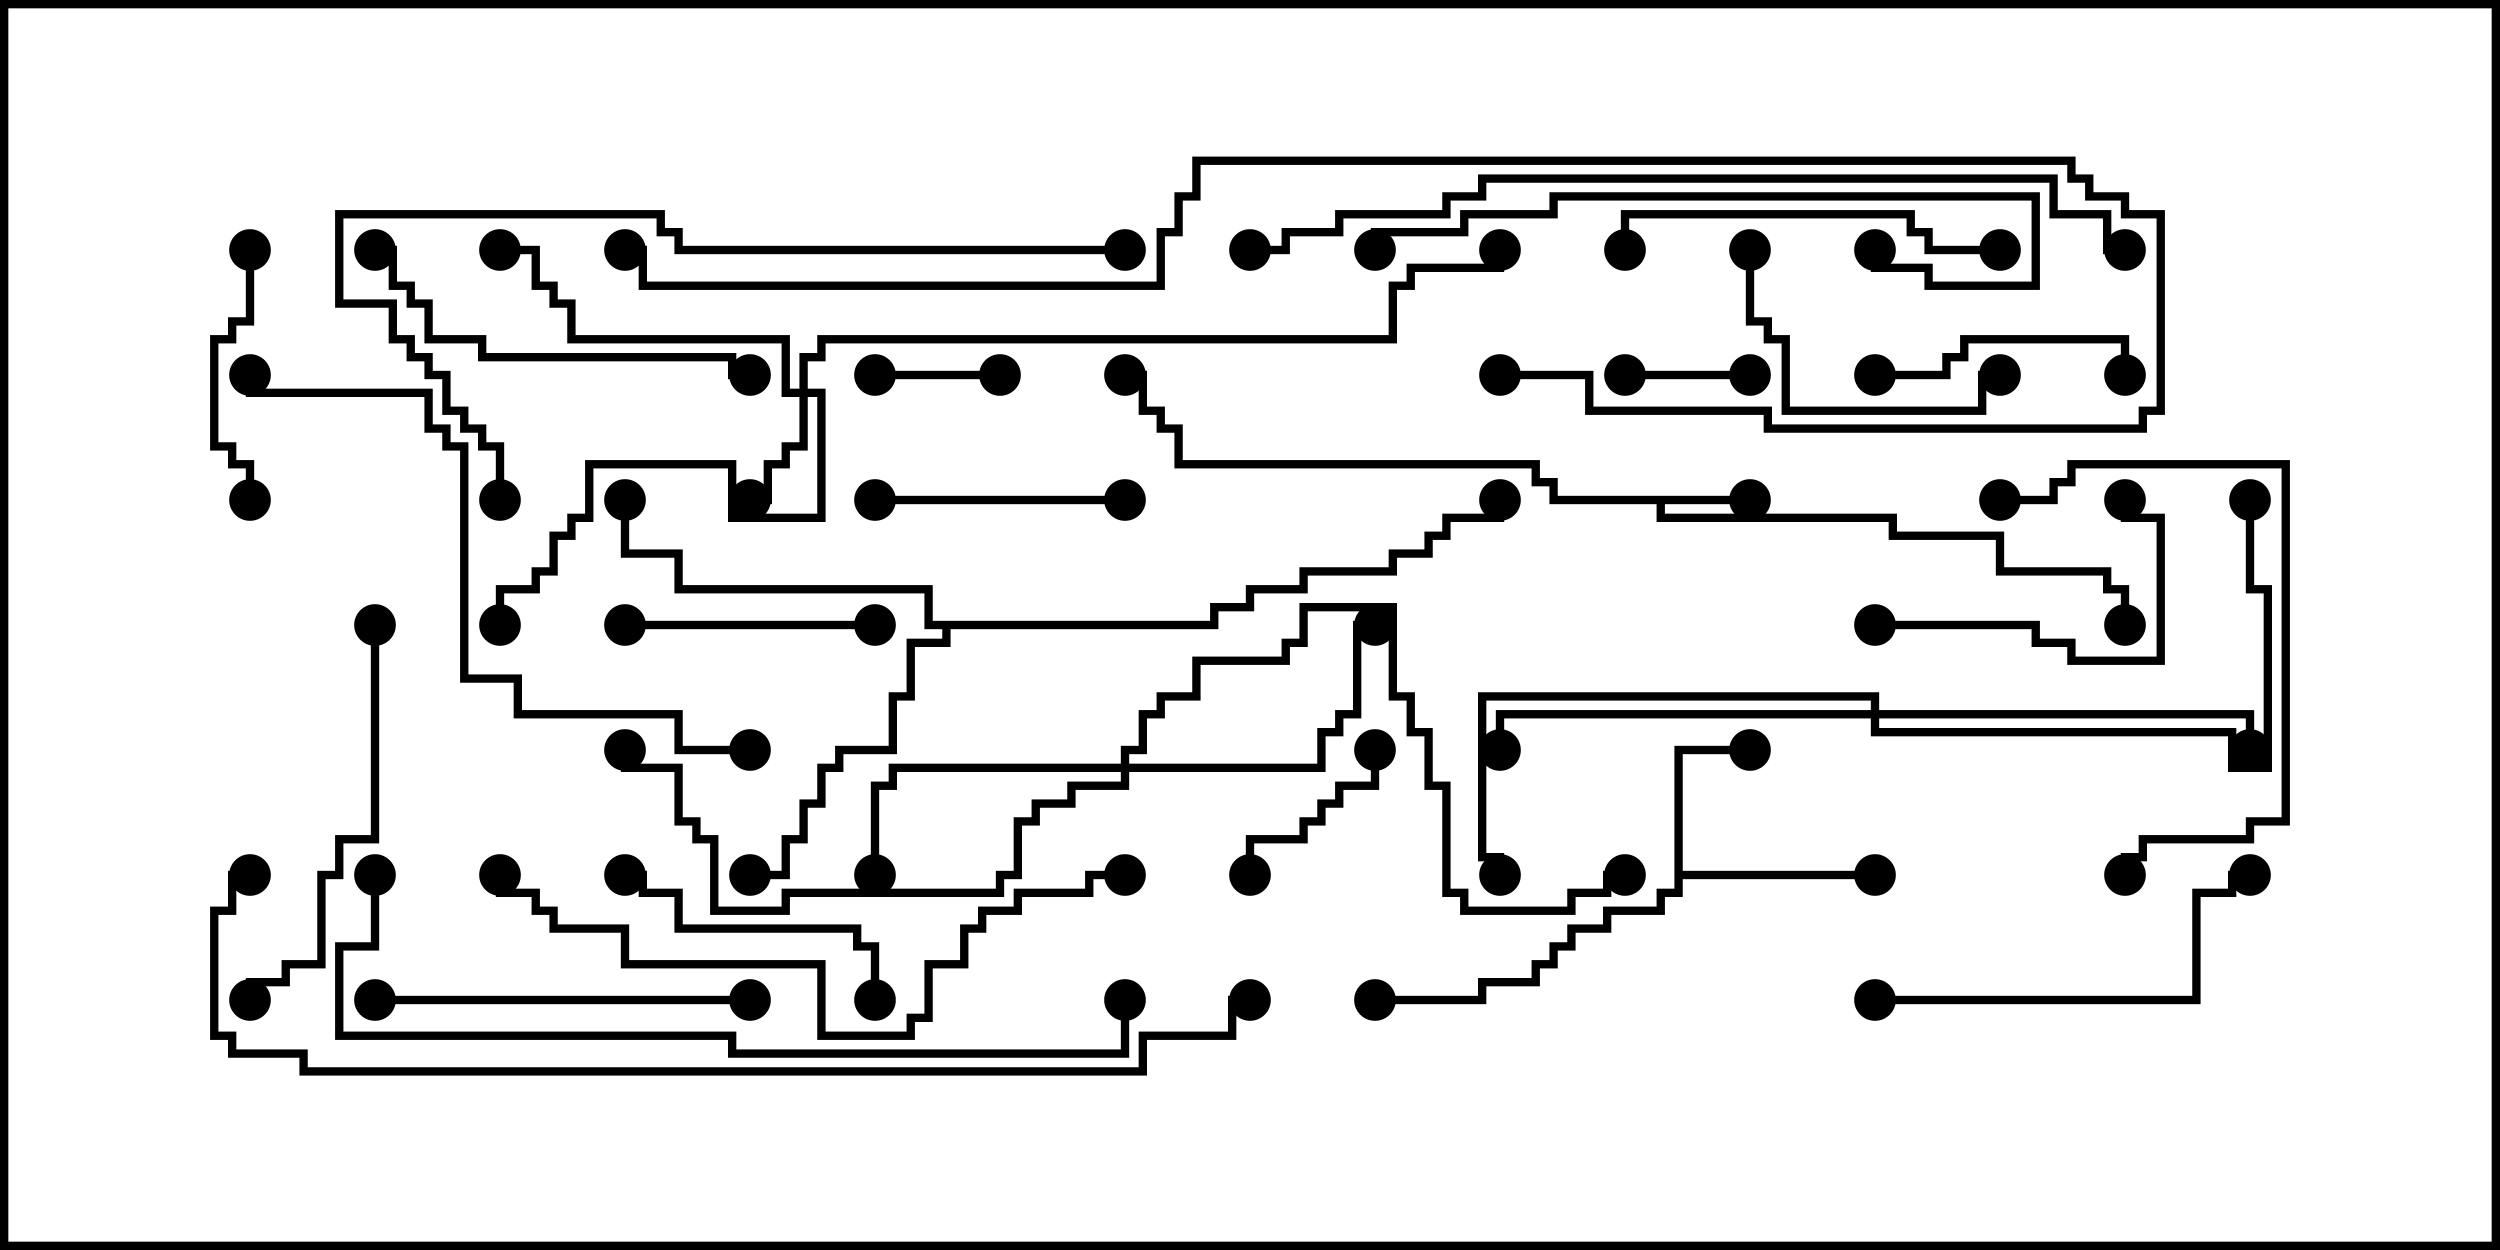<svg version="1.1" width="30" height="15" xmlns="http://www.w3.org/2000/svg"><path d="M21,5.95L21,6.05L19.979,6.05L19.979,6.164L22.764,6.164L22.764,6.379L24.05,6.379L24.05,6.807L25.336,6.807L25.336,7.021L25.55,7.021L25.55,7.5L25.45,7.5L25.45,7.121L25.236,7.121L25.236,6.907L23.95,6.907L23.95,6.479L22.664,6.479L22.664,6.264L19.879,6.264L19.879,6.05L18.593,6.05L18.593,5.836L18.379,5.836L18.379,5.621L14.093,5.621L14.093,5.193L13.879,5.193L13.879,4.979L13.664,4.979L13.664,4.55L13.5,4.55L13.5,4.45L13.764,4.45L13.764,4.879L13.979,4.879L13.979,5.093L14.193,5.093L14.193,5.521L18.479,5.521L18.479,5.736L18.693,5.736L18.693,5.95z" stroke="none"/><path d="M20.093,8.95L21,8.95L21,9.05L20.193,9.05L20.193,10.45L22.5,10.45L22.5,10.55L20.193,10.55L20.193,10.764L19.979,10.764L19.979,10.979L19.336,10.979L19.336,11.193L18.907,11.193L18.907,11.407L18.693,11.407L18.693,11.621L18.479,11.621L18.479,11.836L17.836,11.836L17.836,12.05L16.5,12.05L16.5,11.95L17.736,11.95L17.736,11.736L18.379,11.736L18.379,11.521L18.593,11.521L18.593,11.307L18.807,11.307L18.807,11.093L19.236,11.093L19.236,10.879L19.879,10.879L19.879,10.664L20.093,10.664z" stroke="none"/><path d="M14.521,7.45L14.521,7.236L14.95,7.236L14.95,7.021L15.593,7.021L15.593,6.807L16.664,6.807L16.664,6.593L17.093,6.593L17.093,6.379L17.307,6.379L17.307,6.164L17.95,6.164L17.95,6L18.05,6L18.05,6.264L17.407,6.264L17.407,6.479L17.193,6.479L17.193,6.693L16.764,6.693L16.764,6.907L15.693,6.907L15.693,7.121L15.05,7.121L15.05,7.336L14.621,7.336L14.621,7.55L11.407,7.55L11.407,7.764L10.979,7.764L10.979,8.407L10.764,8.407L10.764,9.05L10.121,9.05L10.121,9.264L9.907,9.264L9.907,9.693L9.693,9.693L9.693,10.121L9.479,10.121L9.479,10.55L9,10.55L9,10.45L9.379,10.45L9.379,10.021L9.593,10.021L9.593,9.593L9.807,9.593L9.807,9.164L10.021,9.164L10.021,8.95L10.664,8.95L10.664,8.307L10.879,8.307L10.879,7.664L11.307,7.664L11.307,7.55L11.093,7.55L11.093,7.121L8.093,7.121L8.093,6.693L7.45,6.693L7.45,6L7.55,6L7.55,6.593L8.193,6.593L8.193,7.021L11.193,7.021L11.193,7.45z" stroke="none"/><path d="M9.593,4.664L9.593,4.236L9.807,4.236L9.807,4.021L16.664,4.021L16.664,3.379L16.879,3.379L16.879,3.164L17.95,3.164L17.95,3L18.05,3L18.05,3.264L16.979,3.264L16.979,3.479L16.764,3.479L16.764,4.121L9.907,4.121L9.907,4.336L9.693,4.336L9.693,4.664L9.907,4.664L9.907,6.264L8.736,6.264L8.736,5.621L7.121,5.621L7.121,6.264L6.907,6.264L6.907,6.479L6.693,6.479L6.693,6.907L6.479,6.907L6.479,7.121L6.05,7.121L6.05,7.5L5.95,7.5L5.95,7.021L6.379,7.021L6.379,6.807L6.593,6.807L6.593,6.379L6.807,6.379L6.807,6.164L7.021,6.164L7.021,5.521L8.836,5.521L8.836,6.164L9.807,6.164L9.807,4.764L9.693,4.764L9.693,5.407L9.479,5.407L9.479,5.621L9.264,5.621L9.264,6.05L9,6.05L9,5.95L9.164,5.95L9.164,5.521L9.379,5.521L9.379,5.307L9.593,5.307L9.593,4.764L9.379,4.764L9.379,4.121L6.807,4.121L6.807,3.693L6.593,3.693L6.593,3.479L6.379,3.479L6.379,3.05L6,3.05L6,2.95L6.479,2.95L6.479,3.379L6.693,3.379L6.693,3.593L6.907,3.593L6.907,4.021L9.479,4.021L9.479,4.664z" stroke="none"/><path d="M13.45,9.164L13.45,8.95L13.664,8.95L13.664,8.521L13.879,8.521L13.879,8.307L14.307,8.307L14.307,7.879L15.379,7.879L15.379,7.664L15.593,7.664L15.593,7.236L16.764,7.236L16.764,8.307L16.979,8.307L16.979,8.736L17.193,8.736L17.193,9.379L17.407,9.379L17.407,10.664L17.621,10.664L17.621,10.879L18.807,10.879L18.807,10.664L19.236,10.664L19.236,10.45L19.5,10.45L19.5,10.55L19.336,10.55L19.336,10.764L18.907,10.764L18.907,10.979L17.521,10.979L17.521,10.764L17.307,10.764L17.307,9.479L17.093,9.479L17.093,8.836L16.879,8.836L16.879,8.407L16.664,8.407L16.664,7.336L15.693,7.336L15.693,7.764L15.479,7.764L15.479,7.979L14.407,7.979L14.407,8.407L13.979,8.407L13.979,8.621L13.764,8.621L13.764,9.05L13.55,9.05L13.55,9.164L15.807,9.164L15.807,8.736L16.021,8.736L16.021,8.521L16.236,8.521L16.236,7.45L16.5,7.45L16.5,7.55L16.336,7.55L16.336,8.621L16.121,8.621L16.121,8.836L15.907,8.836L15.907,9.264L13.55,9.264L13.55,9.479L12.907,9.479L12.907,9.693L12.479,9.693L12.479,9.907L12.264,9.907L12.264,10.55L12.05,10.55L12.05,10.764L9.479,10.764L9.479,10.979L8.521,10.979L8.521,10.121L8.307,10.121L8.307,9.907L8.093,9.907L8.093,9.264L7.45,9.264L7.45,9L7.55,9L7.55,9.164L8.193,9.164L8.193,9.807L8.407,9.807L8.407,10.021L8.621,10.021L8.621,10.879L9.379,10.879L9.379,10.664L11.95,10.664L11.95,10.45L12.164,10.45L12.164,9.807L12.379,9.807L12.379,9.593L12.807,9.593L12.807,9.379L13.45,9.379L13.45,9.264L10.764,9.264L10.764,9.479L10.55,9.479L10.55,10.5L10.45,10.5L10.45,9.379L10.664,9.379L10.664,9.164z" stroke="none"/><path d="M22.45,8.521L22.45,8.407L17.836,8.407L17.836,10.236L18.05,10.236L18.05,10.5L17.95,10.5L17.95,10.336L17.736,10.336L17.736,8.307L22.55,8.307L22.55,8.521L27.05,8.521L27.05,9L26.95,9L26.95,8.621L22.55,8.621L22.55,8.736L26.836,8.736L26.836,9.164L27.164,9.164L27.164,7.121L26.95,7.121L26.95,6L27.05,6L27.05,7.021L27.264,7.021L27.264,9.264L26.736,9.264L26.736,8.836L22.45,8.836L22.45,8.621L18.05,8.621L18.05,9L17.95,9L17.95,8.521z" stroke="none"/><path d="M21,4.45L21,4.55L19.5,4.55L19.5,4.45z" stroke="none"/><path d="M12,4.45L12,4.55L10.5,4.55L10.5,4.45z" stroke="none"/><path d="M15.05,10.5L14.95,10.5L14.95,10.021L15.593,10.021L15.593,9.807L15.807,9.807L15.807,9.593L16.021,9.593L16.021,9.379L16.45,9.379L16.45,9L16.55,9L16.55,9.479L16.121,9.479L16.121,9.693L15.907,9.693L15.907,9.907L15.693,9.907L15.693,10.121L15.05,10.121z" stroke="none"/><path d="M7.5,7.55L7.5,7.45L10.5,7.45L10.5,7.55z" stroke="none"/><path d="M2.95,3L3.05,3L3.05,3.907L2.836,3.907L2.836,4.121L2.621,4.121L2.621,5.307L2.836,5.307L2.836,5.521L3.05,5.521L3.05,6L2.95,6L2.95,5.621L2.736,5.621L2.736,5.407L2.521,5.407L2.521,4.021L2.736,4.021L2.736,3.807L2.95,3.807z" stroke="none"/><path d="M22.5,4.55L22.5,4.45L23.307,4.45L23.307,4.236L23.521,4.236L23.521,4.021L25.55,4.021L25.55,4.5L25.45,4.5L25.45,4.121L23.621,4.121L23.621,4.336L23.407,4.336L23.407,4.55z" stroke="none"/><path d="M13.5,5.95L13.5,6.05L10.5,6.05L10.5,5.95z" stroke="none"/><path d="M22.5,7.55L22.5,7.45L24.479,7.45L24.479,7.664L24.907,7.664L24.907,7.879L25.879,7.879L25.879,6.264L25.45,6.264L25.45,6L25.55,6L25.55,6.164L25.979,6.164L25.979,7.979L24.807,7.979L24.807,7.764L24.379,7.764L24.379,7.55z" stroke="none"/><path d="M7.5,10.55L7.5,10.45L7.764,10.45L7.764,10.664L8.193,10.664L8.193,11.093L10.336,11.093L10.336,11.307L10.55,11.307L10.55,12L10.45,12L10.45,11.407L10.236,11.407L10.236,11.193L8.093,11.193L8.093,10.764L7.664,10.764L7.664,10.55z" stroke="none"/><path d="M20.95,3L21.05,3L21.05,3.807L21.264,3.807L21.264,4.021L21.479,4.021L21.479,4.879L23.736,4.879L23.736,4.45L24,4.45L24,4.55L23.836,4.55L23.836,4.979L21.379,4.979L21.379,4.121L21.164,4.121L21.164,3.907L20.95,3.907z" stroke="none"/><path d="M24,2.95L24,3.05L23.093,3.05L23.093,2.836L22.879,2.836L22.879,2.621L19.55,2.621L19.55,3L19.45,3L19.45,2.521L22.979,2.521L22.979,2.736L23.193,2.736L23.193,2.95z" stroke="none"/><path d="M4.5,12.05L4.5,11.95L9,11.95L9,12.05z" stroke="none"/><path d="M25.55,10.5L25.45,10.5L25.45,10.236L25.664,10.236L25.664,10.021L26.95,10.021L26.95,9.807L27.379,9.807L27.379,5.621L24.907,5.621L24.907,5.836L24.693,5.836L24.693,6.05L24,6.05L24,5.95L24.593,5.95L24.593,5.736L24.807,5.736L24.807,5.521L27.479,5.521L27.479,9.907L27.05,9.907L27.05,10.121L25.764,10.121L25.764,10.336L25.55,10.336z" stroke="none"/><path d="M4.45,7.5L4.55,7.5L4.55,10.121L4.121,10.121L4.121,10.55L3.907,10.55L3.907,11.621L3.479,11.621L3.479,11.836L3.05,11.836L3.05,12L2.95,12L2.95,11.736L3.379,11.736L3.379,11.521L3.807,11.521L3.807,10.45L4.021,10.45L4.021,10.021L4.45,10.021z" stroke="none"/><path d="M4.5,3.05L4.5,2.95L4.764,2.95L4.764,3.379L4.979,3.379L4.979,3.593L5.193,3.593L5.193,4.021L5.836,4.021L5.836,4.236L8.836,4.236L8.836,4.45L9,4.45L9,4.55L8.736,4.55L8.736,4.336L5.736,4.336L5.736,4.121L5.093,4.121L5.093,3.693L4.879,3.693L4.879,3.479L4.664,3.479L4.664,3.05z" stroke="none"/><path d="M22.5,12.05L22.5,11.95L26.307,11.95L26.307,10.664L26.736,10.664L26.736,10.45L27,10.45L27,10.55L26.836,10.55L26.836,10.764L26.407,10.764L26.407,12.05z" stroke="none"/><path d="M16.55,3L16.45,3L16.45,2.736L17.521,2.736L17.521,2.521L18.593,2.521L18.593,2.307L24.479,2.307L24.479,3.479L23.093,3.479L23.093,3.264L22.45,3.264L22.45,3L22.55,3L22.55,3.164L23.193,3.164L23.193,3.379L24.379,3.379L24.379,2.407L18.693,2.407L18.693,2.621L17.621,2.621L17.621,2.836L16.55,2.836z" stroke="none"/><path d="M9,8.95L9,9.05L8.093,9.05L8.093,8.621L6.164,8.621L6.164,8.193L5.521,8.193L5.521,5.407L5.307,5.407L5.307,5.193L5.093,5.193L5.093,4.764L2.95,4.764L2.95,4.5L3.05,4.5L3.05,4.664L5.193,4.664L5.193,5.093L5.407,5.093L5.407,5.307L5.621,5.307L5.621,8.093L6.264,8.093L6.264,8.521L8.193,8.521L8.193,8.95z" stroke="none"/><path d="M13.5,10.45L13.5,10.55L13.121,10.55L13.121,10.764L12.264,10.764L12.264,10.979L11.836,10.979L11.836,11.193L11.621,11.193L11.621,11.621L11.193,11.621L11.193,12.264L10.979,12.264L10.979,12.479L9.807,12.479L9.807,11.621L7.45,11.621L7.45,11.193L6.593,11.193L6.593,10.979L6.379,10.979L6.379,10.764L5.95,10.764L5.95,10.5L6.05,10.5L6.05,10.664L6.479,10.664L6.479,10.879L6.693,10.879L6.693,11.093L7.55,11.093L7.55,11.521L9.907,11.521L9.907,12.379L10.879,12.379L10.879,12.164L11.093,12.164L11.093,11.521L11.521,11.521L11.521,11.093L11.736,11.093L11.736,10.879L12.164,10.879L12.164,10.664L13.021,10.664L13.021,10.45z" stroke="none"/><path d="M13.5,2.95L13.5,3.05L8.093,3.05L8.093,2.836L7.879,2.836L7.879,2.621L4.121,2.621L4.121,3.593L4.764,3.593L4.764,4.021L4.979,4.021L4.979,4.236L5.193,4.236L5.193,4.45L5.407,4.45L5.407,4.879L5.621,4.879L5.621,5.093L5.836,5.093L5.836,5.307L6.05,5.307L6.05,6L5.95,6L5.95,5.407L5.736,5.407L5.736,5.193L5.521,5.193L5.521,4.979L5.307,4.979L5.307,4.55L5.093,4.55L5.093,4.336L4.879,4.336L4.879,4.121L4.664,4.121L4.664,3.693L4.021,3.693L4.021,2.521L7.979,2.521L7.979,2.736L8.193,2.736L8.193,2.95z" stroke="none"/><path d="M4.45,10.5L4.55,10.5L4.55,11.407L4.121,11.407L4.121,12.379L8.836,12.379L8.836,12.593L13.45,12.593L13.45,12L13.55,12L13.55,12.693L8.736,12.693L8.736,12.479L4.021,12.479L4.021,11.307L4.45,11.307z" stroke="none"/><path d="M25.5,2.95L25.5,3.05L25.236,3.05L25.236,2.621L24.593,2.621L24.593,2.193L17.836,2.193L17.836,2.407L17.407,2.407L17.407,2.621L16.121,2.621L16.121,2.836L15.479,2.836L15.479,3.05L15,3.05L15,2.95L15.379,2.95L15.379,2.736L16.021,2.736L16.021,2.521L17.307,2.521L17.307,2.307L17.736,2.307L17.736,2.093L24.693,2.093L24.693,2.521L25.336,2.521L25.336,2.95z" stroke="none"/><path d="M18,4.55L18,4.45L19.121,4.45L19.121,4.879L21.264,4.879L21.264,5.093L25.664,5.093L25.664,4.879L25.879,4.879L25.879,2.621L25.45,2.621L25.45,2.407L25.021,2.407L25.021,2.193L24.807,2.193L24.807,1.979L14.407,1.979L14.407,2.407L14.193,2.407L14.193,2.836L13.979,2.836L13.979,3.479L7.664,3.479L7.664,3.05L7.5,3.05L7.5,2.95L7.764,2.95L7.764,3.379L13.879,3.379L13.879,2.736L14.093,2.736L14.093,2.307L14.307,2.307L14.307,1.879L24.907,1.879L24.907,2.093L25.121,2.093L25.121,2.307L25.55,2.307L25.55,2.521L25.979,2.521L25.979,4.979L25.764,4.979L25.764,5.193L21.164,5.193L21.164,4.979L19.021,4.979L19.021,4.55z" stroke="none"/><path d="M15,11.95L15,12.05L14.836,12.05L14.836,12.479L13.764,12.479L13.764,12.907L3.593,12.907L3.593,12.693L2.736,12.693L2.736,12.479L2.521,12.479L2.521,10.879L2.736,10.879L2.736,10.45L3,10.45L3,10.55L2.836,10.55L2.836,10.979L2.621,10.979L2.621,12.379L2.836,12.379L2.836,12.593L3.693,12.593L3.693,12.807L13.664,12.807L13.664,12.379L14.736,12.379L14.736,11.95z" stroke="none"/><circle cx="21" cy="6" r="0.25" stroke-width="0" fill="#000" /><circle cx="25.5" cy="7.5" r="0.25" stroke-width="0" fill="#000" /><circle cx="13.5" cy="4.5" r="0.25" stroke-width="0" fill="#000" /><circle cx="21" cy="9" r="0.25" stroke-width="0" fill="#000" /><circle cx="22.5" cy="10.5" r="0.25" stroke-width="0" fill="#000" /><circle cx="16.5" cy="12" r="0.25" stroke-width="0" fill="#000" /><circle cx="9" cy="10.5" r="0.25" stroke-width="0" fill="#000" /><circle cx="7.5" cy="6" r="0.25" stroke-width="0" fill="#000" /><circle cx="18" cy="6" r="0.25" stroke-width="0" fill="#000" /><circle cx="9" cy="6" r="0.25" stroke-width="0" fill="#000" /><circle cx="6" cy="3" r="0.25" stroke-width="0" fill="#000" /><circle cx="6" cy="7.5" r="0.25" stroke-width="0" fill="#000" /><circle cx="18" cy="3" r="0.25" stroke-width="0" fill="#000" /><circle cx="10.5" cy="10.5" r="0.25" stroke-width="0" fill="#000" /><circle cx="16.5" cy="7.5" r="0.25" stroke-width="0" fill="#000" /><circle cx="7.5" cy="9" r="0.25" stroke-width="0" fill="#000" /><circle cx="19.5" cy="10.5" r="0.25" stroke-width="0" fill="#000" /><circle cx="18" cy="9" r="0.25" stroke-width="0" fill="#000" /><circle cx="27" cy="9" r="0.25" stroke-width="0" fill="#000" /><circle cx="18" cy="10.5" r="0.25" stroke-width="0" fill="#000" /><circle cx="27" cy="6" r="0.25" stroke-width="0" fill="#000" /><circle cx="21" cy="4.5" r="0.25" stroke-width="0" fill="#000" /><circle cx="19.5" cy="4.5" r="0.25" stroke-width="0" fill="#000" /><circle cx="12" cy="4.5" r="0.25" stroke-width="0" fill="#000" /><circle cx="10.5" cy="4.5" r="0.25" stroke-width="0" fill="#000" /><circle cx="15" cy="10.5" r="0.25" stroke-width="0" fill="#000" /><circle cx="16.5" cy="9" r="0.25" stroke-width="0" fill="#000" /><circle cx="7.5" cy="7.5" r="0.25" stroke-width="0" fill="#000" /><circle cx="10.5" cy="7.5" r="0.25" stroke-width="0" fill="#000" /><circle cx="3" cy="3" r="0.25" stroke-width="0" fill="#000" /><circle cx="3" cy="6" r="0.25" stroke-width="0" fill="#000" /><circle cx="22.5" cy="4.5" r="0.25" stroke-width="0" fill="#000" /><circle cx="25.5" cy="4.5" r="0.25" stroke-width="0" fill="#000" /><circle cx="13.5" cy="6" r="0.25" stroke-width="0" fill="#000" /><circle cx="10.5" cy="6" r="0.25" stroke-width="0" fill="#000" /><circle cx="22.5" cy="7.5" r="0.25" stroke-width="0" fill="#000" /><circle cx="25.5" cy="6" r="0.25" stroke-width="0" fill="#000" /><circle cx="7.5" cy="10.5" r="0.25" stroke-width="0" fill="#000" /><circle cx="10.5" cy="12" r="0.25" stroke-width="0" fill="#000" /><circle cx="21" cy="3" r="0.25" stroke-width="0" fill="#000" /><circle cx="24" cy="4.5" r="0.25" stroke-width="0" fill="#000" /><circle cx="24" cy="3" r="0.25" stroke-width="0" fill="#000" /><circle cx="19.5" cy="3" r="0.25" stroke-width="0" fill="#000" /><circle cx="4.5" cy="12" r="0.25" stroke-width="0" fill="#000" /><circle cx="9" cy="12" r="0.25" stroke-width="0" fill="#000" /><circle cx="25.5" cy="10.5" r="0.25" stroke-width="0" fill="#000" /><circle cx="24" cy="6" r="0.25" stroke-width="0" fill="#000" /><circle cx="4.5" cy="7.5" r="0.25" stroke-width="0" fill="#000" /><circle cx="3" cy="12" r="0.25" stroke-width="0" fill="#000" /><circle cx="4.5" cy="3" r="0.25" stroke-width="0" fill="#000" /><circle cx="9" cy="4.5" r="0.25" stroke-width="0" fill="#000" /><circle cx="22.5" cy="12" r="0.25" stroke-width="0" fill="#000" /><circle cx="27" cy="10.5" r="0.25" stroke-width="0" fill="#000" /><circle cx="16.5" cy="3" r="0.25" stroke-width="0" fill="#000" /><circle cx="22.5" cy="3" r="0.25" stroke-width="0" fill="#000" /><circle cx="9" cy="9" r="0.25" stroke-width="0" fill="#000" /><circle cx="3" cy="4.5" r="0.25" stroke-width="0" fill="#000" /><circle cx="13.5" cy="10.5" r="0.25" stroke-width="0" fill="#000" /><circle cx="6" cy="10.5" r="0.25" stroke-width="0" fill="#000" /><circle cx="13.5" cy="3" r="0.25" stroke-width="0" fill="#000" /><circle cx="6" cy="6" r="0.25" stroke-width="0" fill="#000" /><circle cx="4.5" cy="10.5" r="0.25" stroke-width="0" fill="#000" /><circle cx="13.5" cy="12" r="0.25" stroke-width="0" fill="#000" /><circle cx="25.5" cy="3" r="0.25" stroke-width="0" fill="#000" /><circle cx="15" cy="3" r="0.25" stroke-width="0" fill="#000" /><circle cx="18" cy="4.5" r="0.25" stroke-width="0" fill="#000" /><circle cx="7.5" cy="3" r="0.25" stroke-width="0" fill="#000" /><circle cx="15" cy="12" r="0.25" stroke-width="0" fill="#000" /><circle cx="3" cy="10.5" r="0.25" stroke-width="0" fill="#000" /><rect x="0" y="0" width="30" height="15" stroke-width="0.2" stroke="#000" fill="none" /></svg>